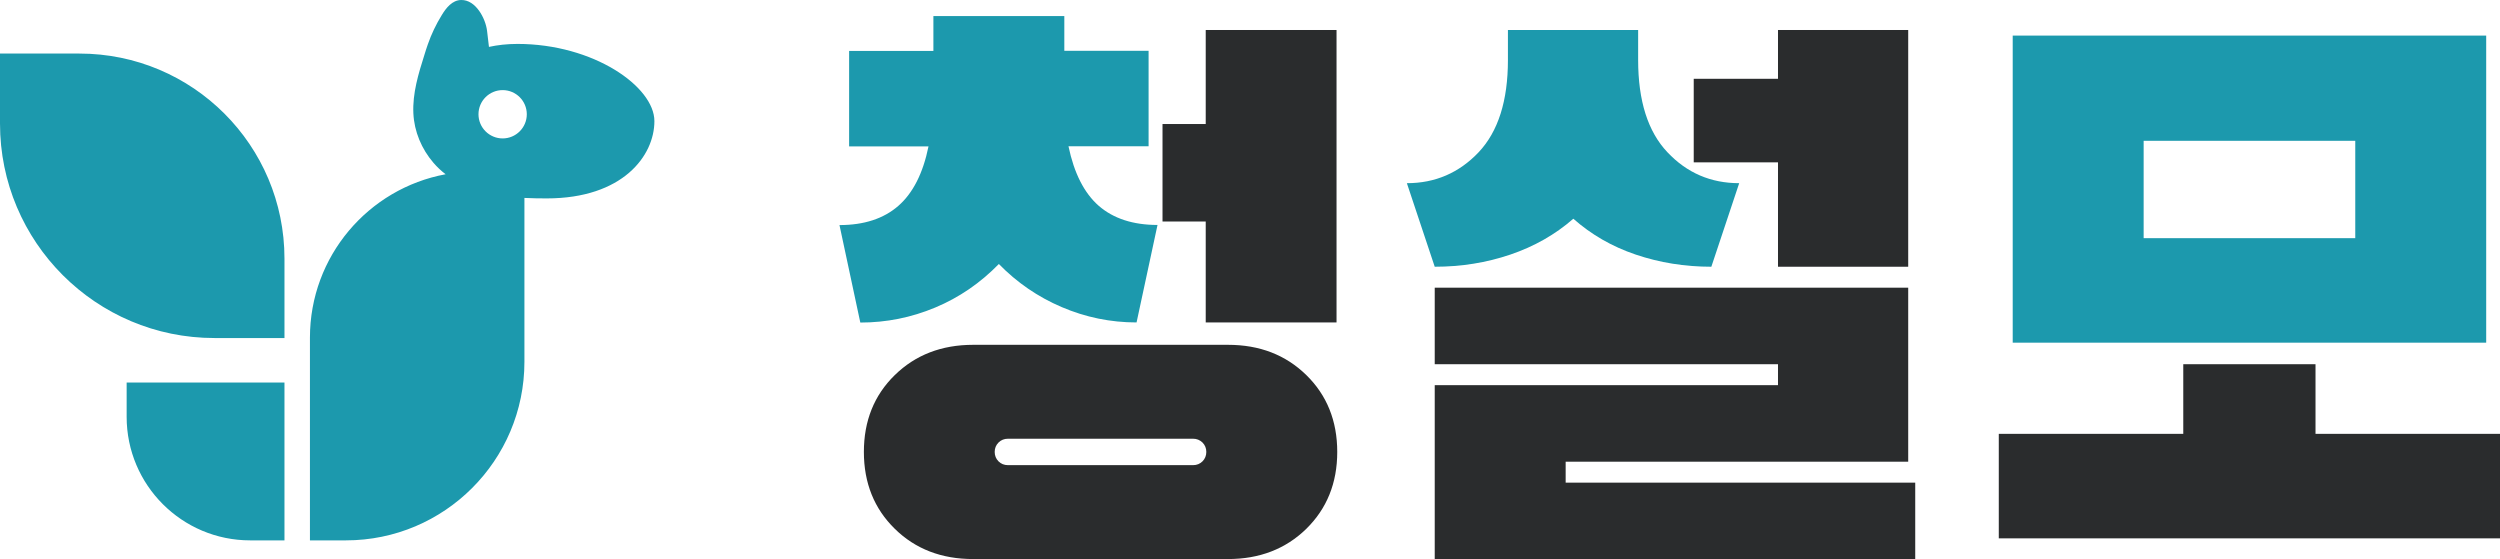 <?xml version="1.0" encoding="UTF-8"?>
<svg id="Layer_2" data-name="Layer 2" xmlns="http://www.w3.org/2000/svg" viewBox="0 0 210.04 46.98">
  <defs>
    <style>
      .cls-1 {
        fill: #2a2c2d;
      }

      .cls-2 {
        fill: #1c99ad;
      }
    </style>
  </defs>
  <g id="Layer_1-2" data-name="Layer 1">
    <g>
      <g>
        <path class="cls-2" d="M83.92,22.18c-1.56,1.6-3.34,2.82-5.35,3.66-2.01,.84-4.1,1.26-6.29,1.26l-1.75-8.19c2.07,0,3.71-.54,4.94-1.61,1.23-1.07,2.08-2.74,2.54-5h-6.67V4.28h7.08V1.35h11v2.92h7.08V12.29h-6.73c.47,2.26,1.32,3.93,2.54,5,1.23,1.07,2.88,1.61,4.94,1.61l-1.76,8.19c-2.18,0-4.28-.43-6.29-1.29-2.01-.86-3.77-2.07-5.29-3.63Z"/>
        <path class="cls-1" d="M109.75,31.51c-1.74-1.7-3.93-2.54-6.58-2.54h-21.41c-2.65,0-4.85,.85-6.58,2.54-1.74,1.7-2.6,3.85-2.6,6.46s.87,4.77,2.6,6.46c1.73,1.7,3.93,2.54,6.58,2.54h21.41c2.65,0,4.85-.85,6.58-2.54,1.73-1.7,2.6-3.85,2.6-6.46s-.87-4.77-2.6-6.46Zm-8.72,7.25c-.21,.21-.48,.32-.79,.32h-15.56c-.31,0-.58-.11-.79-.32-.21-.21-.32-.48-.32-.79s.11-.58,.32-.79,.48-.32,.79-.32h15.56c.31,0,.57,.11,.79,.32,.21,.21,.32,.48,.32,.79s-.11,.58-.32,.79Z"/>
        <polygon class="cls-1" points="101.3 27.09 101.3 18.61 97.67 18.61 97.67 10.42 101.3 10.42 101.3 2.52 112.29 2.52 112.29 27.09 101.3 27.09"/>
        <path class="cls-2" d="M132.18,18.38c-1.52,1.33-3.29,2.33-5.29,3.01-2.01,.68-4.12,1.02-6.35,1.02l-2.34-7.02c2.38,0,4.39-.87,6.03-2.6,1.64-1.74,2.46-4.32,2.46-7.75V2.52h10.94v2.52c0,3.43,.82,6.02,2.46,7.75,1.64,1.74,3.65,2.6,6.03,2.6l-2.34,7.02c-2.22,0-4.34-.34-6.35-1.02-2.01-.68-3.75-1.69-5.24-3.01Z"/>
        <polygon class="cls-1" points="131.54 40.55 160.91 40.55 160.91 46.98 120.54 46.98 120.54 32.36 149.38 32.36 149.38 30.6 120.54 30.6 120.54 24.17 160.32 24.17 160.32 38.79 131.54 38.79 131.54 40.55"/>
        <polygon class="cls-1" points="149.38 22.41 149.38 13.64 142.3 13.64 142.3 6.62 149.38 6.62 149.38 2.52 160.32 2.52 160.32 22.41 149.38 22.41"/>
        <polygon class="cls-1" points="194.54 36.45 210.04 36.45 210.04 45.23 167.93 45.23 167.93 36.45 183.43 36.45 183.43 30.6 194.54 30.6 194.54 36.45"/>
        <path class="cls-2" d="M169.1,2.99V28.79h39.78V2.99h-39.78Zm28.78,17.02h-17.78V11.83h17.78v8.19Z"/>
      </g>
      <path class="cls-2" d="M6.67,4.5H0v5.88c0,9.95,8.07,18.02,18.02,18.02h5.88v-6.67c0-9.52-7.71-17.23-17.23-17.23Zm3.97,27.64v2.88c0,5.73,4.65,10.38,10.38,10.38h2.88v-13.26H10.64ZM43.48,3.69c-.87,0-1.67,.09-2.4,.25,0,0-.16-1.36-.16-1.36C40.79,1.54,39.97-.02,38.75,0c-.76,.01-1.27,.67-1.63,1.26-.48,.78-.88,1.61-1.18,2.48-.1,.28-.19,.57-.28,.86-.5,1.58-1.01,3.24-.93,4.92,.07,1.53,.69,3,1.69,4.16,.31,.36,.65,.68,1.02,.96-6.49,1.2-11.4,6.89-11.4,13.73v17.03h3.02c8.28,0,15-6.72,15-15v-13.77c.63,.03,1.25,.04,1.87,.04,6.4,0,9.05-3.59,9.05-6.49s-5.11-6.49-11.51-6.49Zm-1.25,7.94c-1.12,0-2.03-.91-2.03-2.03s.91-2.03,2.03-2.03,2.03,.91,2.03,2.03-.91,2.03-2.03,2.03Z"/>
    </g>
  </g>
</svg>